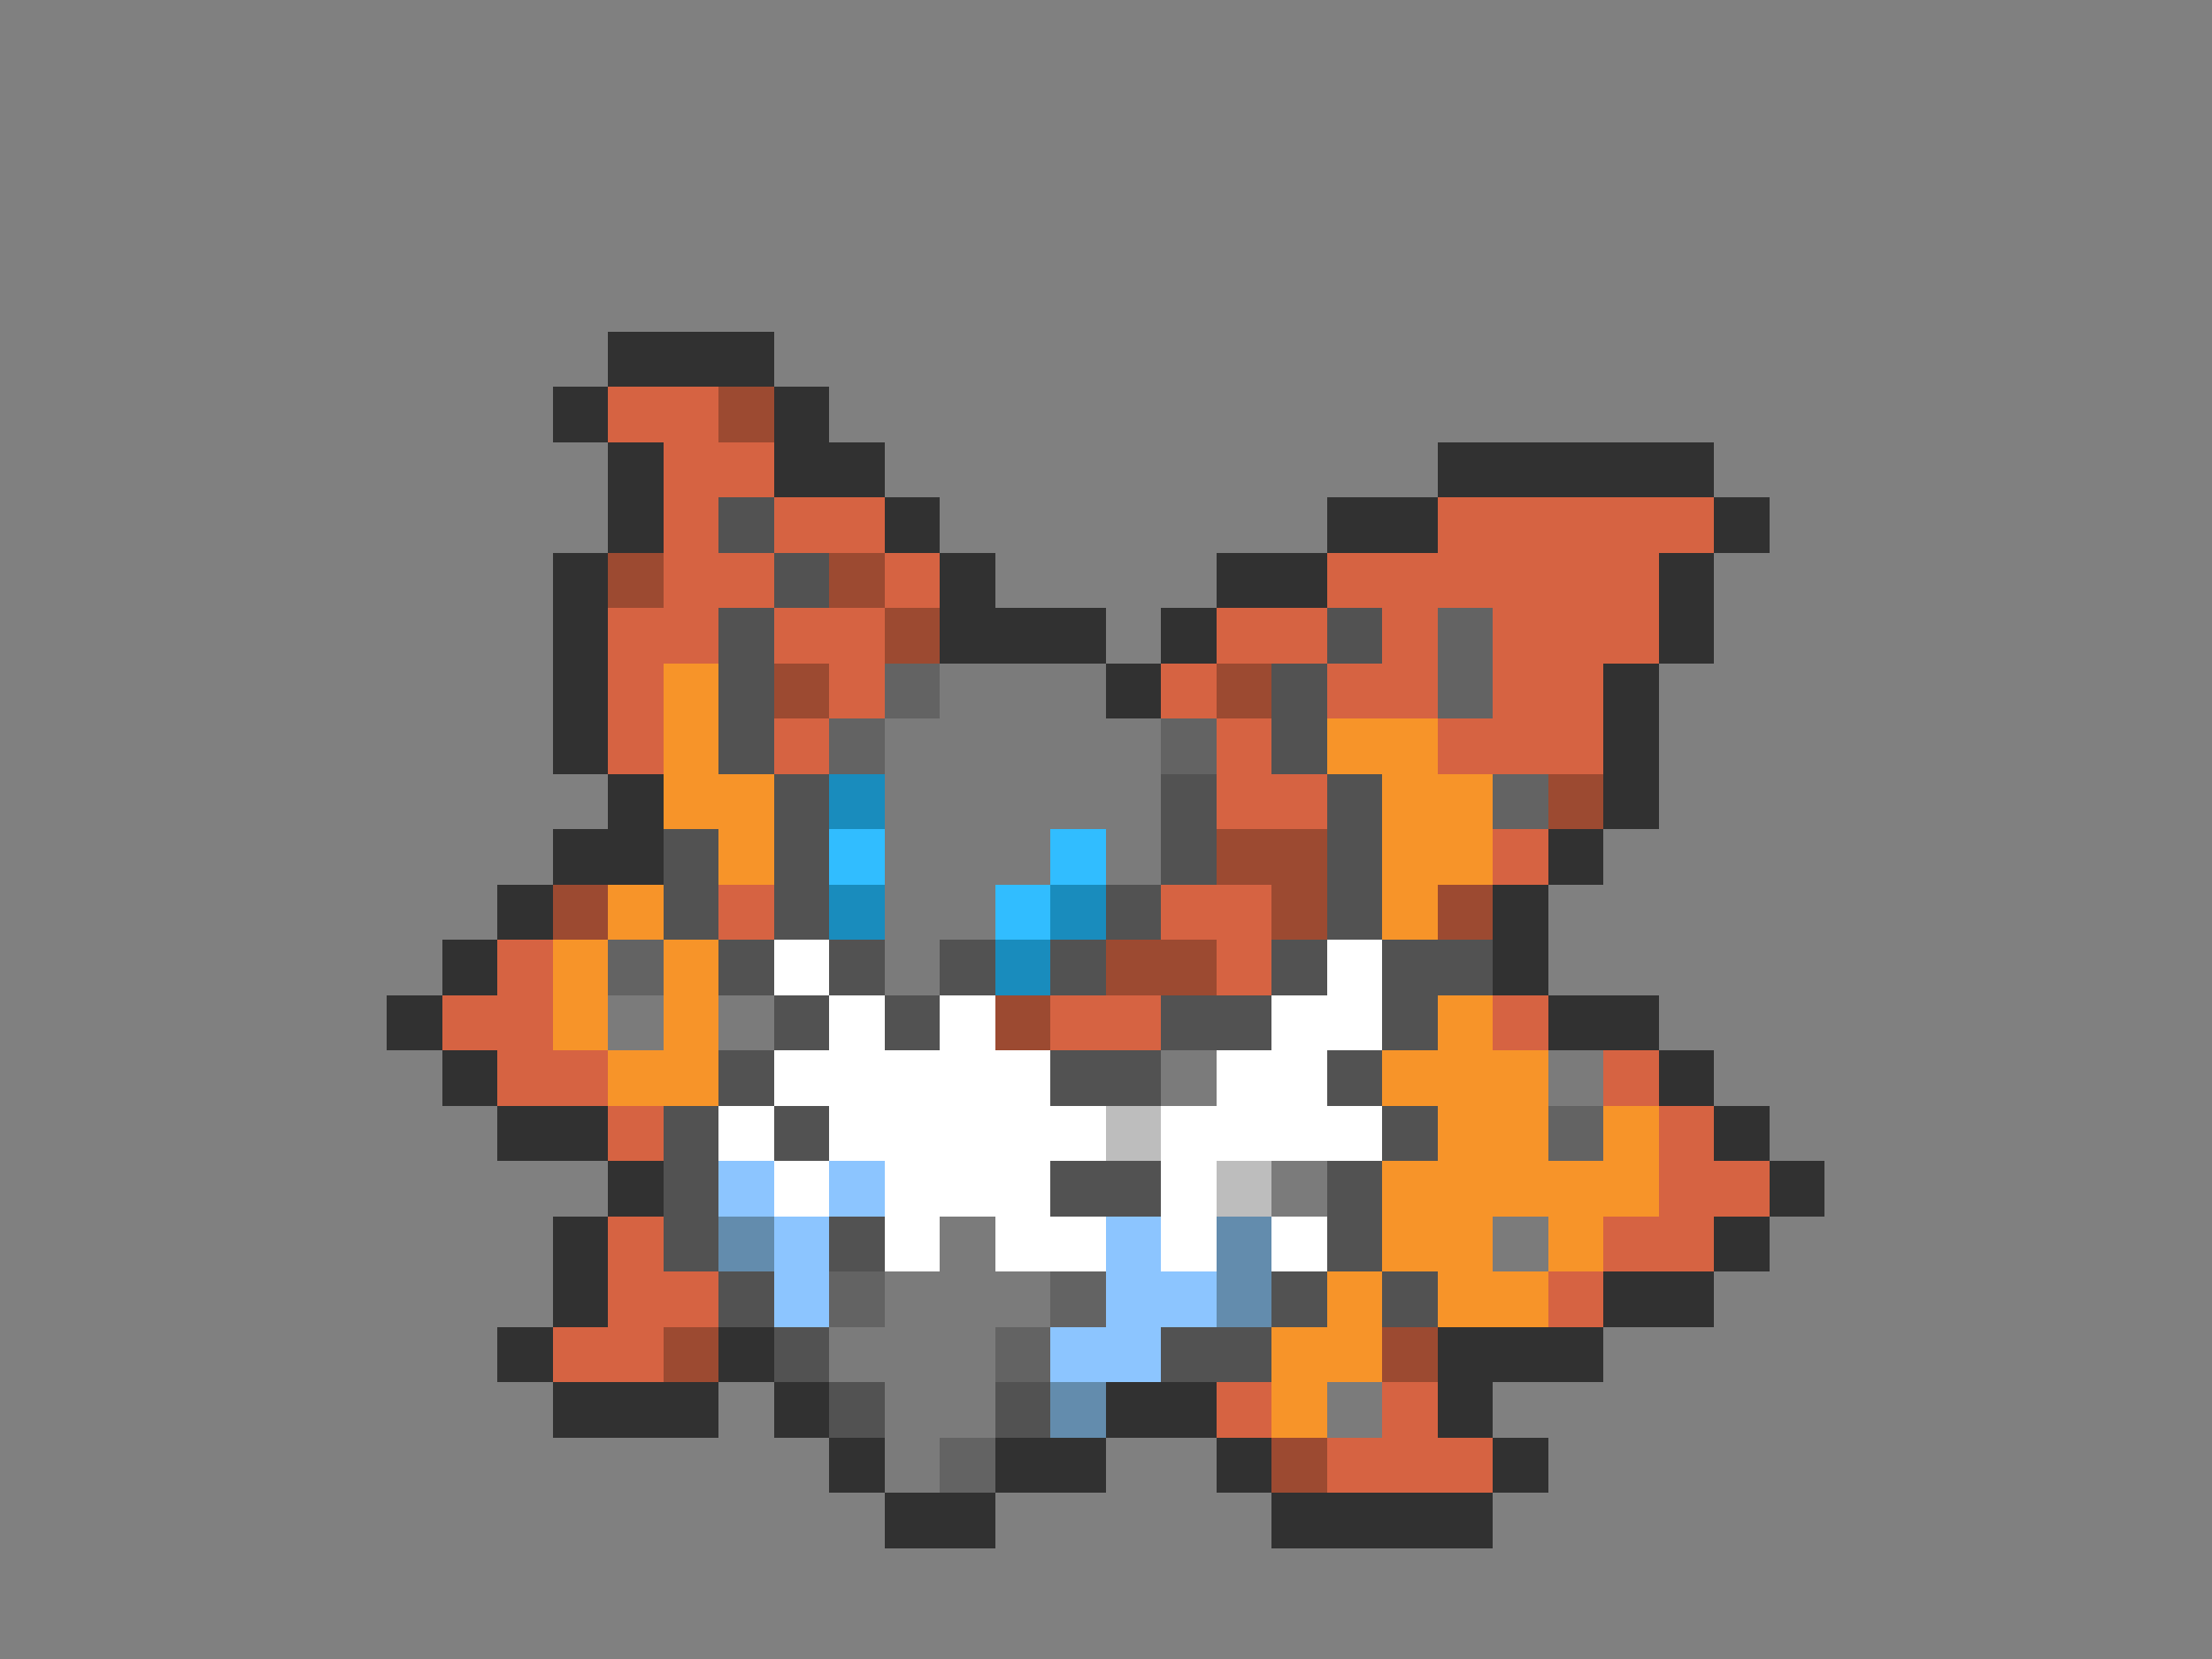 <svg xmlns="http://www.w3.org/2000/svg" viewBox="0 -0.5 40 30" shape-rendering="crispEdges">
<rect x="0" y="-0.5" width="40" height="30" fill="#808080" stroke="none"/>
<path stroke="#313131" d="M11 6h3M10 7h1M14 7h1M11 8h1M14 8h2M26 8h5M11 9h1M16 9h1M24 9h2M31 9h1M10 10h1M17 10h1M22 10h2M30 10h1M10 11h1M17 11h3M21 11h1M30 11h1M10 12h1M20 12h1M29 12h1M10 13h1M29 13h1M11 14h1M29 14h1M10 15h2M28 15h1M9 16h1M27 16h1M8 17h1M27 17h1M7 18h1M28 18h2M8 19h1M30 19h1M9 20h2M31 20h1M11 21h1M32 21h1M10 22h1M31 22h1M10 23h1M29 23h2M9 24h1M13 24h1M26 24h3M10 25h3M14 25h1M20 25h2M26 25h1M15 26h1M18 26h2M22 26h1M27 26h1M16 27h2M23 27h4" />
<path stroke="#d66342" d="M11 7h2M12 8h2M12 9h1M14 9h2M26 9h5M12 10h2M16 10h1M24 10h6M11 11h2M14 11h2M22 11h2M25 11h1M27 11h3M11 12h1M15 12h1M21 12h1M24 12h2M27 12h2M11 13h1M14 13h1M22 13h1M26 13h3M22 14h2M27 15h1M13 16h1M21 16h2M9 17h1M22 17h1M8 18h2M19 18h2M27 18h1M9 19h2M29 19h1M11 20h1M30 20h1M30 21h2M11 22h1M29 22h2M11 23h2M28 23h1M10 24h2M22 25h1M25 25h1M24 26h3" />
<path stroke="#9c4a31" d="M13 7h1M11 10h1M15 10h1M16 11h1M14 12h1M22 12h1M28 14h1M22 15h2M10 16h1M23 16h1M26 16h1M20 17h2M18 18h1M12 24h1M25 24h1M23 26h1" />
<path stroke="#525252" d="M13 9h1M14 10h1M13 11h1M24 11h1M13 12h1M23 12h1M13 13h1M23 13h1M14 14h1M21 14h1M24 14h1M12 15h1M14 15h1M21 15h1M24 15h1M12 16h1M14 16h1M20 16h1M24 16h1M13 17h1M15 17h1M17 17h1M19 17h1M23 17h1M25 17h2M14 18h1M16 18h1M21 18h2M25 18h1M13 19h1M19 19h2M24 19h1M12 20h1M14 20h1M25 20h1M12 21h1M19 21h2M24 21h1M12 22h1M15 22h1M24 22h1M13 23h1M23 23h1M25 23h1M14 24h1M21 24h2M15 25h1M18 25h1" />
<path stroke="#636363" d="M26 11h1M16 12h1M26 12h1M15 13h1M21 13h1M27 14h1M11 17h1M28 20h1M15 23h1M19 23h1M18 24h1M17 26h1" />
<path stroke="#f79429" d="M12 12h1M12 13h1M24 13h2M12 14h2M25 14h2M13 15h1M25 15h2M11 16h1M25 16h1M10 17h1M12 17h1M10 18h1M12 18h1M26 18h1M11 19h2M25 19h3M26 20h2M29 20h1M25 21h5M25 22h2M28 22h1M24 23h1M26 23h2M23 24h2M23 25h1" />
<path stroke="#7b7b7b" d="M17 12h3M16 13h5M16 14h5M16 15h3M20 15h1M16 16h2M16 17h1M11 18h1M13 18h1M21 19h1M28 19h1M23 21h1M17 22h1M27 22h1M16 23h3M15 24h3M16 25h2M24 25h1M16 26h1" />
<path stroke="#198cbd" d="M15 14h1M15 16h1M19 16h1M18 17h1" />
<path stroke="#31bdff" d="M15 15h1M19 15h1M18 16h1" />
<path stroke="#ffffff" d="M14 17h1M24 17h1M15 18h1M17 18h1M23 18h2M14 19h5M22 19h2M13 20h1M15 20h5M21 20h4M14 21h1M16 21h3M21 21h1M16 22h1M18 22h2M21 22h1M23 22h1" />
<path stroke="#bdbdbd" d="M20 20h1M22 21h1" />
<path stroke="#8cc5ff" d="M13 21h1M15 21h1M14 22h1M20 22h1M14 23h1M20 23h2M19 24h2" />
<path stroke="#638cad" d="M13 22h1M22 22h1M22 23h1M19 25h1" />
</svg>